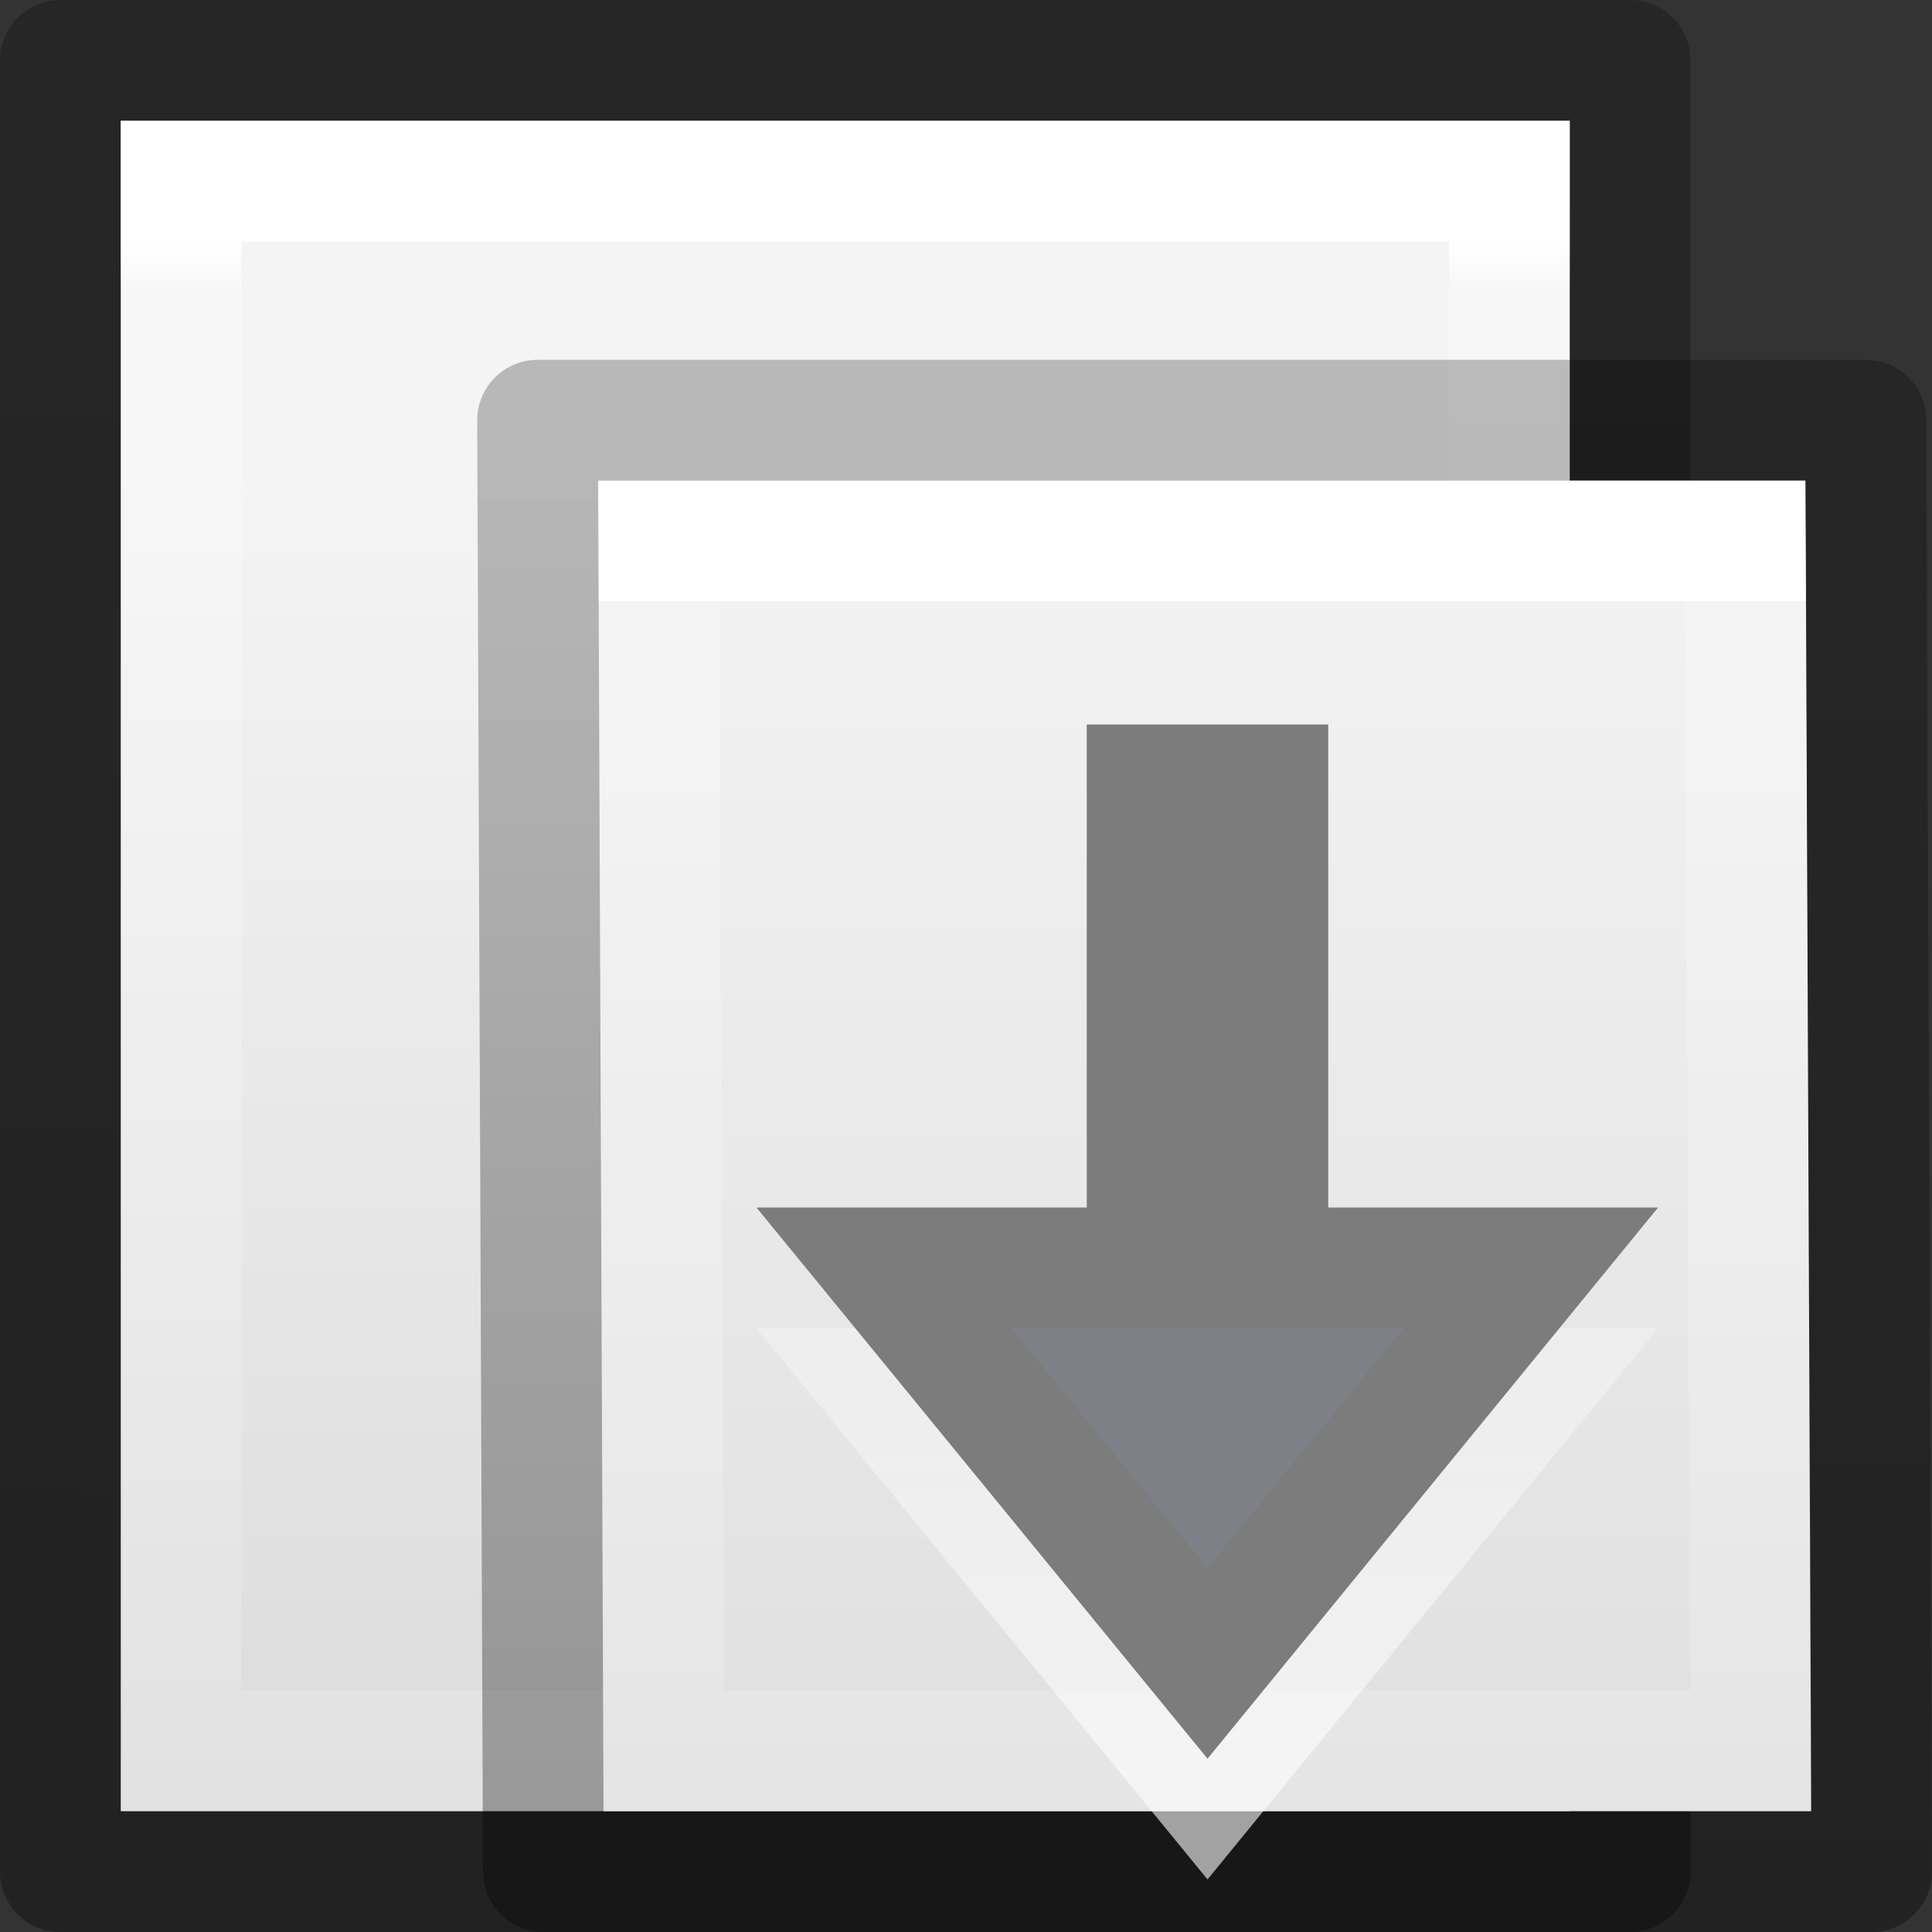 <svg height="16" width="16" xmlns="http://www.w3.org/2000/svg" xmlns:xlink="http://www.w3.org/1999/xlink"><rect width="100%" height="100%" fill="#333333" stroke="none"/><linearGradient id="a" gradientTransform="matrix(.243 0 0 .351 2.162 .568)" gradientUnits="userSpaceOnUse" x1="-.666" x2="56.89" y1="21.153" y2="21.153"><stop offset="0" stop-color="#fff"/><stop offset=".029" stop-color="#fff" stop-opacity=".235"/><stop offset=".972" stop-color="#fff" stop-opacity=".157"/><stop offset="1" stop-color="#fff" stop-opacity=".392"/></linearGradient><linearGradient id="b"><stop offset="0" stop-color="#f4f4f4"/><stop offset="1" stop-color="#dbdbdb"/></linearGradient><linearGradient id="c" gradientTransform="matrix(.286 0 0 .304 1.143 1.233)" gradientUnits="userSpaceOnUse" x1="9.695" x2="49.295" xlink:href="#b" y1="20.526" y2="20.538"/><linearGradient id="d"><stop offset="0" stop-opacity=".34"/><stop offset="1" stop-opacity=".247"/></linearGradient><linearGradient id="e" gradientTransform="matrix(.254 0 0 .305 19.13 .315)" gradientUnits="userSpaceOnUse" x1="-16.273" x2="-71.434" xlink:href="#d" y1="35.03" y2="31.752"/><linearGradient id="f" gradientTransform="matrix(.254 0 0 .305 21.082 2.295)" gradientUnits="userSpaceOnUse" x1="-51.786" x2="-51.786" xlink:href="#d" y1="50.786" y2="2.906"/><linearGradient id="g" gradientTransform="matrix(.243 0 0 .351 4.114 2.548)" gradientUnits="userSpaceOnUse" x1="24" x2="24" y1="6.923" y2="41.077"><stop offset="0" stop-color="#fff"/><stop offset="0" stop-color="#fff" stop-opacity=".235"/><stop offset="1" stop-color="#fff" stop-opacity=".157"/><stop offset="1" stop-color="#fff" stop-opacity=".392"/></linearGradient><linearGradient id="h" gradientTransform="matrix(.286 0 0 .304 3.095 3.213)" gradientUnits="userSpaceOnUse" x1="25.132" x2="25.132" xlink:href="#b" y1=".985" y2="47.013"/><linearGradient id="i" gradientUnits="userSpaceOnUse" x1="10.536" x2="10.54" y1="15.009" y2="7.433"><stop offset="0" stop-color="#fff"/><stop offset="1" stop-color="#fff" stop-opacity="0"/></linearGradient><path d="m1 14v-12h14v12z" fill="url(#c)" transform="matrix(0 1 -1 0 15 0)"/><path d="m14.5 2.5v11h-13v-11z" fill="none" stroke="url(#a)" stroke-linecap="round" transform="matrix(0 1 -1 0 15 0)"/><path d="m.5 14.5v-13h15v13z" fill="none" stroke="url(#e)" stroke-linejoin="round" transform="matrix(0 1 -1 0 15 0)"/><path d="m4.952 3.98h10l.048 11.02h-10z" fill="url(#h)"/><g fill="none"><path d="m14.5 14.5h-9l-.048-10.02h9z" stroke="url(#g)" stroke-linecap="round"/><path d="m4.452 3.48h11l.048 12.02h-11z" stroke="url(#f)" stroke-linejoin="round"/><path d="m12.677 11.5-2.677 3.275-2.68-3.275h2.18v-4h1v4z" opacity=".6" stroke="url(#i)" stroke-linecap="round"/></g><path d="m12.677 10.5-2.677 3.275-2.68-3.275h2.18v-4h1v4z" fill="#7e8087" stroke="#7c7c7c" stroke-linecap="round"/></svg>